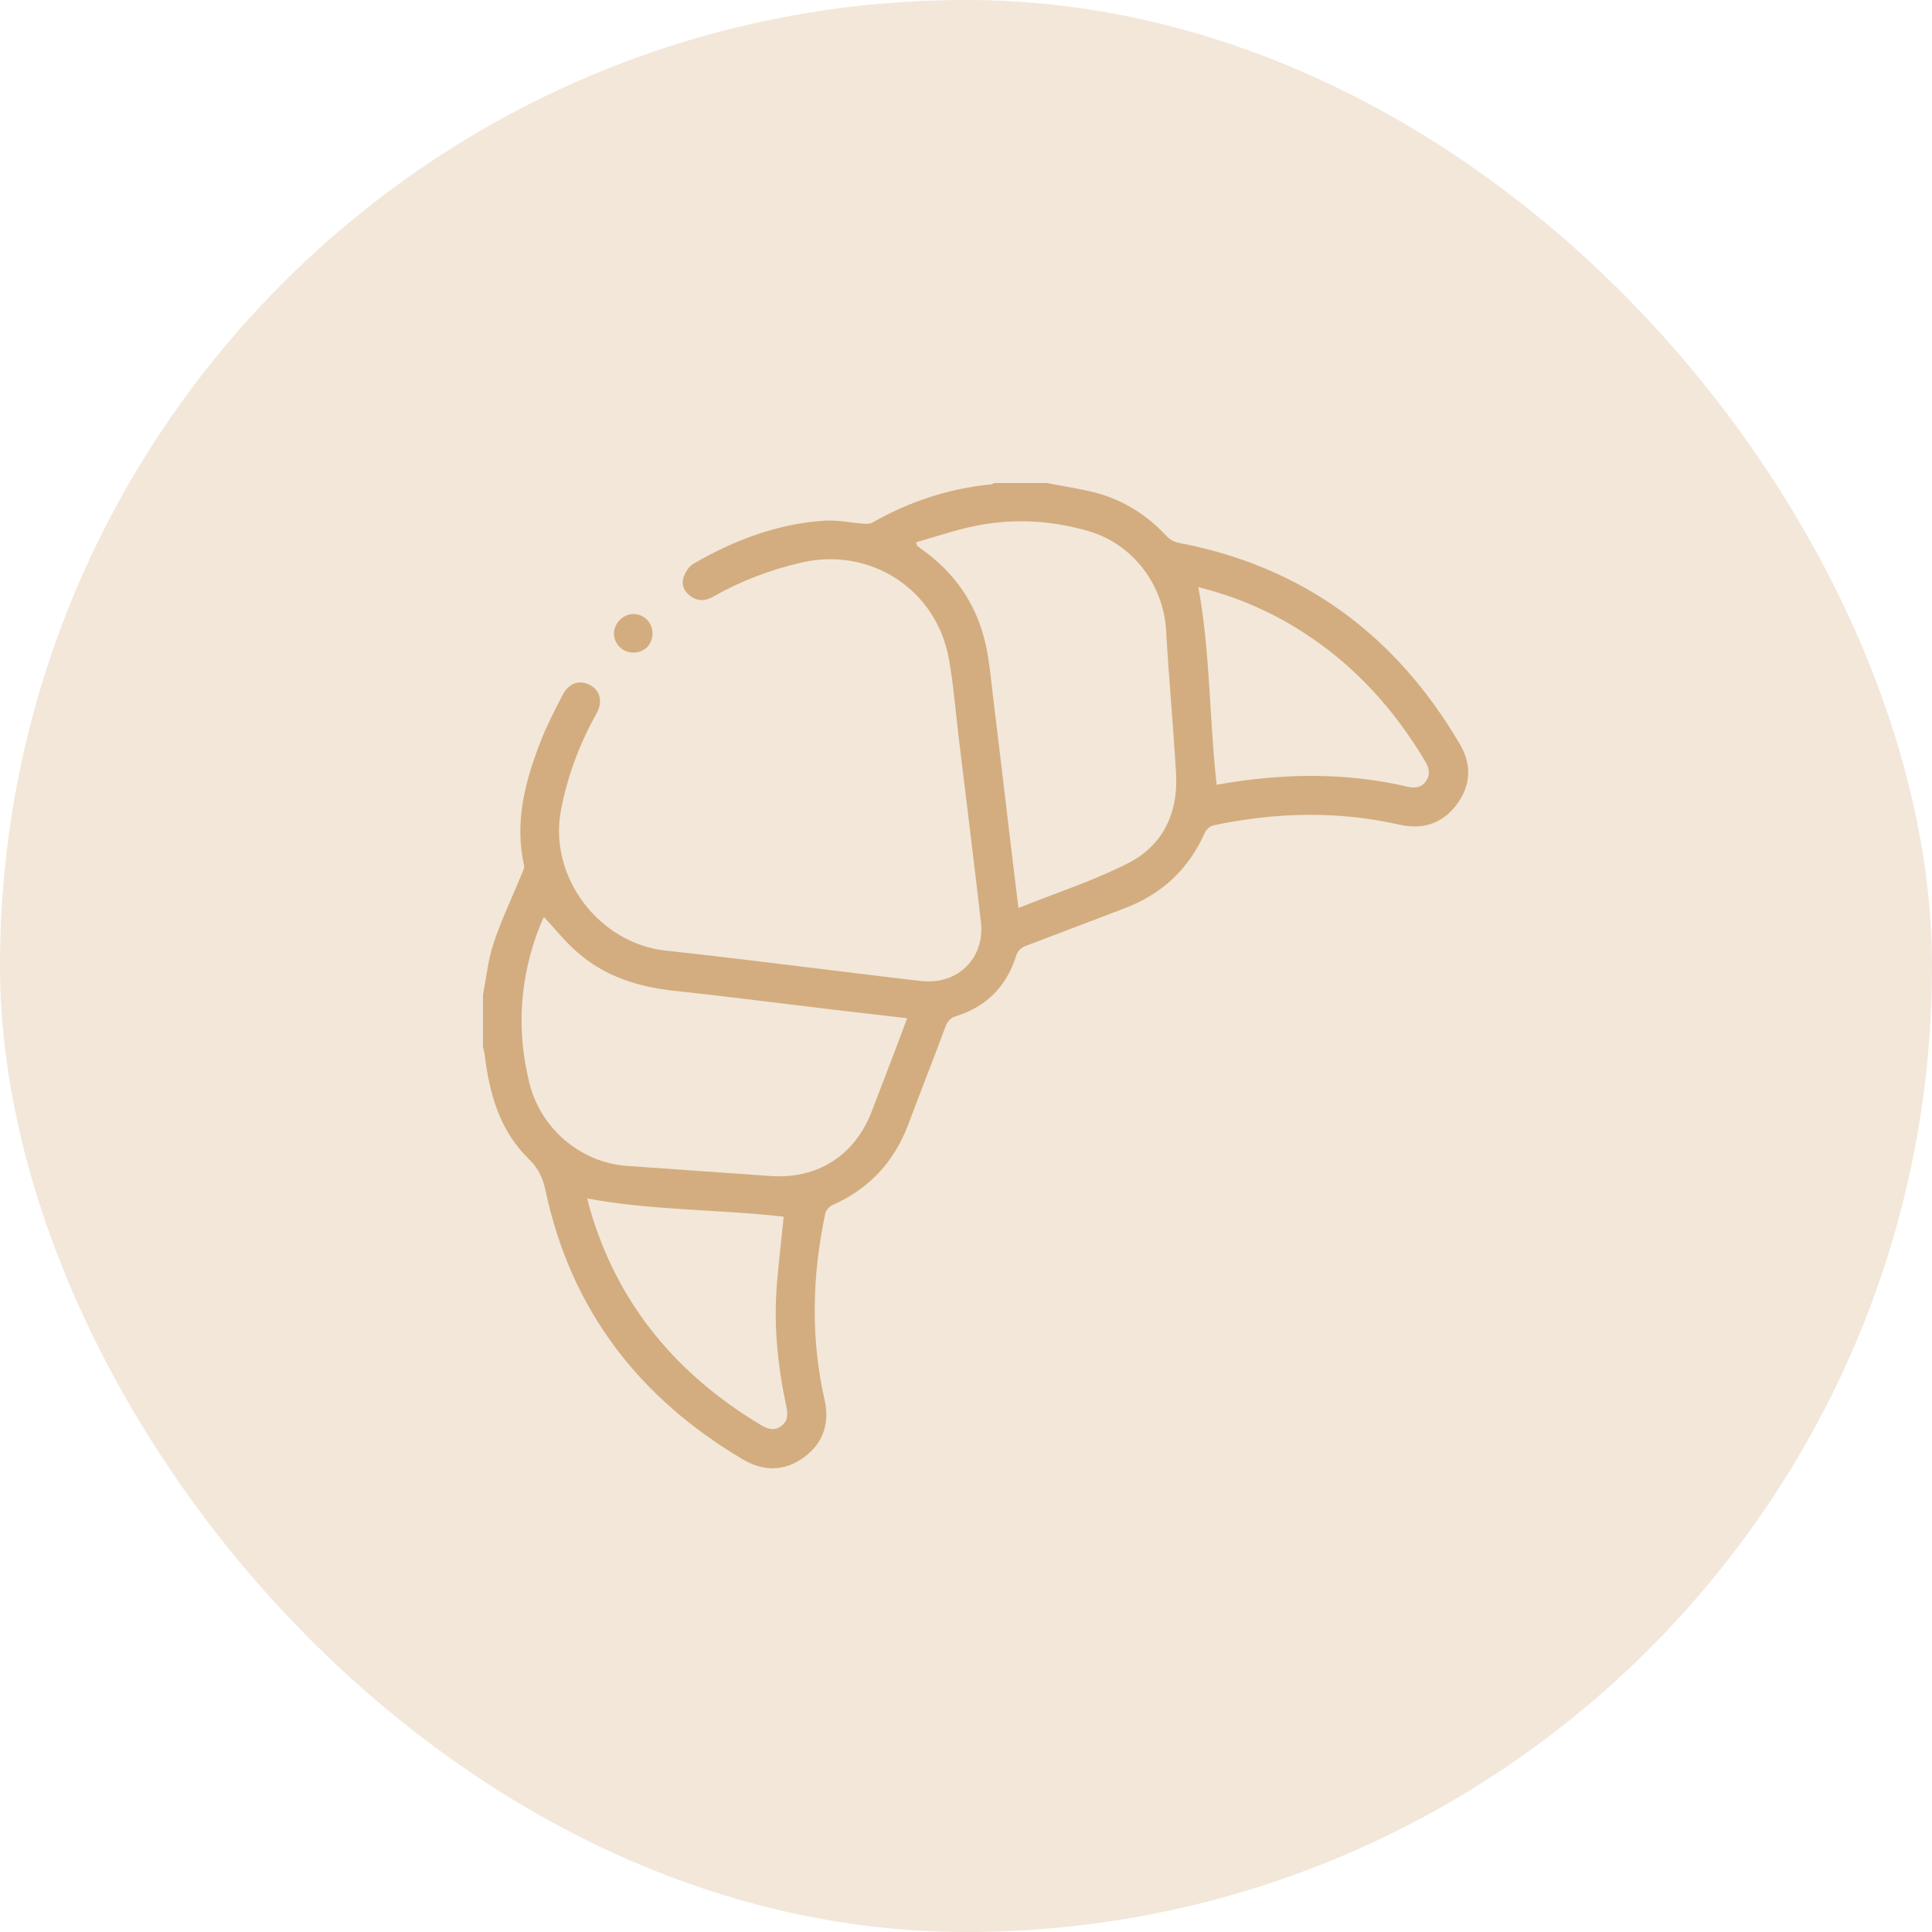 <svg width="79" height="79" viewBox="0 0 79 79" fill="none" xmlns="http://www.w3.org/2000/svg">
<rect width="79" height="79" rx="39.5" fill="#D3AD7F" fill-opacity="0.3"/>
<g clip-path="url(#clip0_63_142)">
<path d="M19.75 40.674C19.889 39.97 19.957 39.243 20.183 38.568C20.5 37.618 20.936 36.708 21.317 35.779C21.369 35.652 21.455 35.504 21.429 35.386C21.029 33.601 21.476 31.93 22.116 30.293C22.367 29.65 22.687 29.031 23.007 28.416C23.26 27.928 23.701 27.786 24.119 28.008C24.548 28.236 24.66 28.694 24.383 29.19C23.695 30.421 23.209 31.723 22.941 33.111C22.413 35.839 24.477 38.579 27.242 38.874C29.818 39.149 32.388 39.483 34.959 39.791C35.869 39.9 36.778 40.016 37.688 40.115C39.163 40.274 40.279 39.178 40.11 37.704C39.822 35.181 39.505 32.662 39.2 30.142C39.069 29.064 38.992 27.975 38.794 26.91C38.27 24.08 35.574 22.356 32.774 23.002C31.504 23.295 30.299 23.751 29.166 24.396C28.853 24.574 28.548 24.599 28.246 24.383C27.987 24.198 27.853 23.925 27.945 23.631C28.012 23.415 28.164 23.163 28.351 23.053C30.01 22.094 31.775 21.419 33.704 21.291C34.232 21.257 34.77 21.375 35.304 21.413C35.426 21.422 35.572 21.427 35.671 21.37C37.18 20.509 38.794 19.977 40.524 19.805C40.574 19.799 40.621 19.767 40.668 19.748H42.791C43.342 19.852 43.894 19.948 44.442 20.061C45.74 20.329 46.825 20.969 47.723 21.943C47.835 22.065 48.015 22.162 48.178 22.193C53.295 23.16 57.086 25.981 59.7 30.44C60.183 31.265 60.144 32.104 59.582 32.875C58.997 33.677 58.181 33.937 57.22 33.72C54.686 33.146 52.154 33.215 49.627 33.747C49.492 33.776 49.329 33.907 49.274 34.032C48.609 35.538 47.507 36.568 45.968 37.146C44.635 37.647 43.309 38.166 41.975 38.665C41.75 38.749 41.62 38.859 41.543 39.101C41.155 40.336 40.334 41.16 39.099 41.549C38.859 41.624 38.746 41.752 38.662 41.978C38.164 43.313 37.642 44.639 37.141 45.973C36.564 47.512 35.536 48.615 34.03 49.28C33.905 49.336 33.771 49.498 33.743 49.632C33.211 52.161 33.142 54.692 33.714 57.227C33.931 58.184 33.675 59.003 32.873 59.589C32.071 60.176 31.216 60.174 30.369 59.671C26.122 57.155 23.341 53.553 22.307 48.683C22.197 48.162 22.005 47.762 21.62 47.387C20.454 46.252 20.026 44.779 19.831 43.216C19.816 43.075 19.778 42.937 19.75 42.797V40.673V40.674ZM37.461 22.173C37.492 22.291 37.492 22.307 37.499 22.312C37.549 22.354 37.598 22.395 37.652 22.433C39.029 23.398 39.932 24.697 40.3 26.334C40.467 27.071 40.525 27.833 40.618 28.586C40.874 30.689 41.122 32.793 41.373 34.898C41.459 35.617 41.548 36.337 41.643 37.128C43.177 36.513 44.703 36.02 46.117 35.303C47.543 34.58 48.181 33.258 48.09 31.652C47.978 29.692 47.794 27.736 47.682 25.775C47.574 23.9 46.315 22.24 44.507 21.716C42.948 21.263 41.361 21.185 39.771 21.527C38.989 21.695 38.229 21.954 37.461 22.172V22.173ZM37.095 41.636C36.018 41.511 35.006 41.396 33.994 41.276C31.851 41.02 29.711 40.743 27.565 40.513C26.068 40.353 24.696 39.912 23.561 38.898C23.09 38.477 22.689 37.976 22.241 37.495C22.197 37.591 22.139 37.705 22.093 37.821C21.252 39.929 21.103 42.087 21.647 44.288C22.109 46.151 23.745 47.538 25.623 47.673C27.581 47.813 29.54 47.951 31.499 48.087C33.429 48.221 34.944 47.258 35.643 45.453C35.931 44.71 36.216 43.965 36.499 43.22C36.694 42.71 36.884 42.198 37.096 41.634L37.095 41.636ZM49.748 32.09C52.37 31.619 54.968 31.566 57.561 32.169C57.838 32.233 58.11 32.218 58.302 31.95C58.499 31.675 58.445 31.417 58.285 31.147C57.002 28.984 55.352 27.166 53.221 25.812C51.913 24.98 50.503 24.379 49 24.01C49.494 26.685 49.445 29.387 49.749 32.091L49.748 32.09ZM24.013 49.004C24.046 49.136 24.076 49.274 24.115 49.409C25.236 53.304 27.646 56.181 31.083 58.252C31.37 58.425 31.647 58.535 31.951 58.306C32.259 58.075 32.207 57.767 32.141 57.449C31.793 55.802 31.627 54.139 31.772 52.456C31.851 51.549 31.955 50.646 32.046 49.751C29.385 49.444 26.683 49.505 24.014 49.005L24.013 49.004Z" fill="#D3AD7F"/>
<path d="M25.915 26.684C25.468 26.69 25.11 26.344 25.107 25.907C25.105 25.482 25.48 25.107 25.905 25.109C26.33 25.111 26.669 25.448 26.681 25.878C26.692 26.335 26.367 26.677 25.915 26.684Z" fill="#D3AD7F"/>
</g>
<defs>
<clipPath id="clip0_63_142">
<rect width="40.288" height="40.29" fill="white" transform="translate(19.75 19.75)"/>
</clipPath>
</defs>
</svg>
